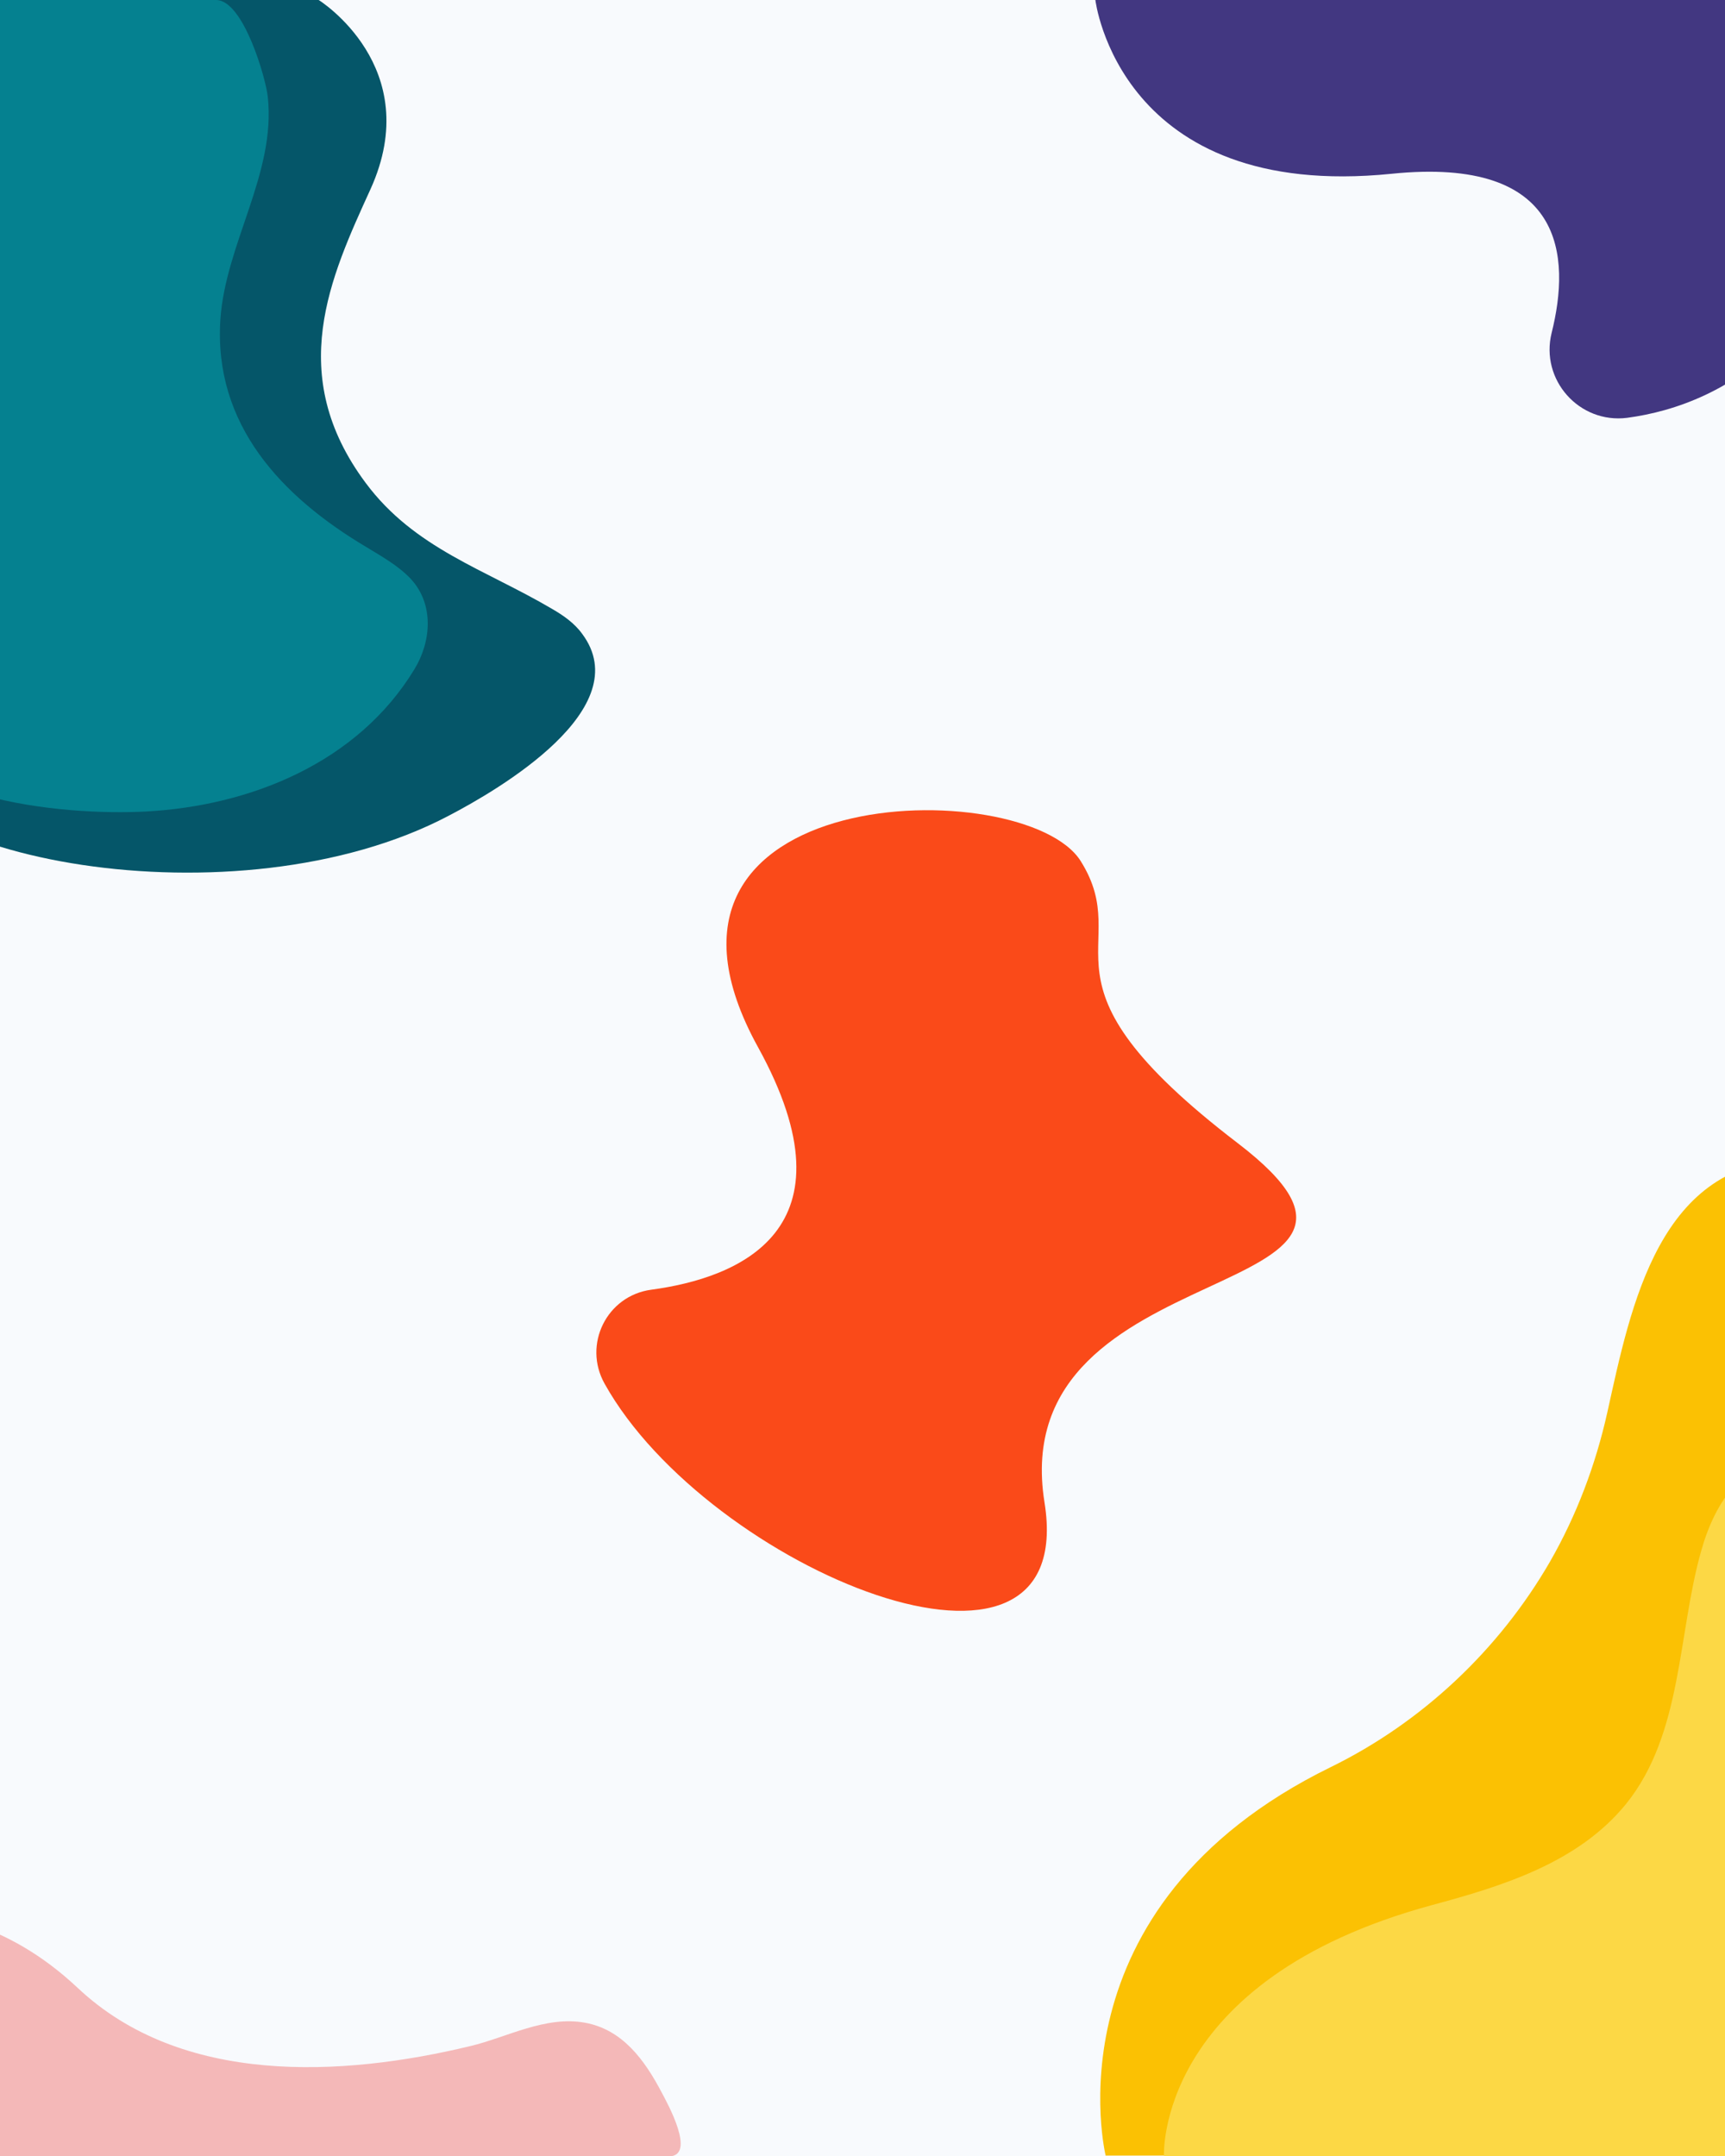 <svg xmlns="http://www.w3.org/2000/svg" xmlns:xlink="http://www.w3.org/1999/xlink" id="Layer_1" width="400" height="500" x="0" style="enable-background:new 0 0 400 500" y="0" version="1.1" viewBox="0 0 400 500" xml:space="preserve"><style type="text/css">.st0{fill:#f8fafd}.st1{fill:#055669}.st2{fill:#058190}.st3{fill:#fa4a19}.st4{fill:#fbc103}.st5{fill:#fcd845}.st6{fill:#423781}.st7{fill:#f4b8b8}</style><rect width="400" height="500" class="st0"/><path d="M73.9,0c0,0,24.9,15.5,12,43.9c-9.3,20.4-19.8,43-1.1,68.1c11.3,15.2,27.6,20,43.2,29.2c2.6,1.5,5.2,3.3,7,5.8	c12.9,17.3-19.3,36.1-31,42.2C55,215-28.4,199.5-31,172V0H73.9z" class="st1"/><path d="M50.1,0c6.4,0,11.6,18.4,12,22.5c1.9,17.7-9.8,34-11,51.6c-1.6,24.4,14.2,41.1,33.9,52.8	c3.6,2.2,7.4,4.3,10.3,7.4c5.4,5.9,4.7,14.5,0.8,20.9c-13.1,21.6-37.9,31.7-62.3,33c-18.8,1-60.6-2.4-64.6-26.6	c-0.1-0.5-0.2-1.1-0.2-1.6c0,0,0-160,0-160S49.9,0,50.1,0z" class="st2"/><path d="M140.2,320.9c-5.1-9.1,0.5-20.4,10.8-21.8c20.1-2.7,48.2-13.7,24.8-56.2c-34.3-62.1,61.9-63.8,74.8-43.2	S237.2,227,287,265.1s-54.3,23.9-44.8,83.3C250.4,399.5,164.1,363.8,140.2,320.9z" class="st3"/><path d="M256.4,500c0,0-14.2-57.7,52.2-90.2c21.2-10.4,39-27.2,50.8-47.6c6.2-10.8,10.6-22.5,13.3-34.6	c5.5-24.8,12-58.7,44.3-58.7v231H256.4z" class="st4"/><path d="M417,336.8V500H269.9c0,0-2-40.8,62.2-58.2c16.3-4.4,33.9-9.8,45-23.5c13.1-16.3,11.9-39.4,17.4-58.7	C397.8,347.9,404.3,338.7,417,336.8z" class="st5"/><path d="M254,0c0,0,5.5,46.7,68.7,40.3c40.3-4.1,41.5,19.3,37.1,36.9c-2.7,10.9,6.4,21.1,17.5,19.7	c11.2-1.5,24.8-6.3,37-19C441.9,49.5,444.6,0,444.6,0H254z" class="st6"/><path d="M-51,449c0,0,36-19,69,12c24.1,22.7,61.2,20.7,91.1,13.5c8.4-2,17.4-7.1,26.6-5.4c8.7,1.6,13.8,8.7,17.7,16.1	c1.2,2.3,8.3,14.9,1.6,14.9c0,0-206,0-206,0V449z" class="st7"/></svg>